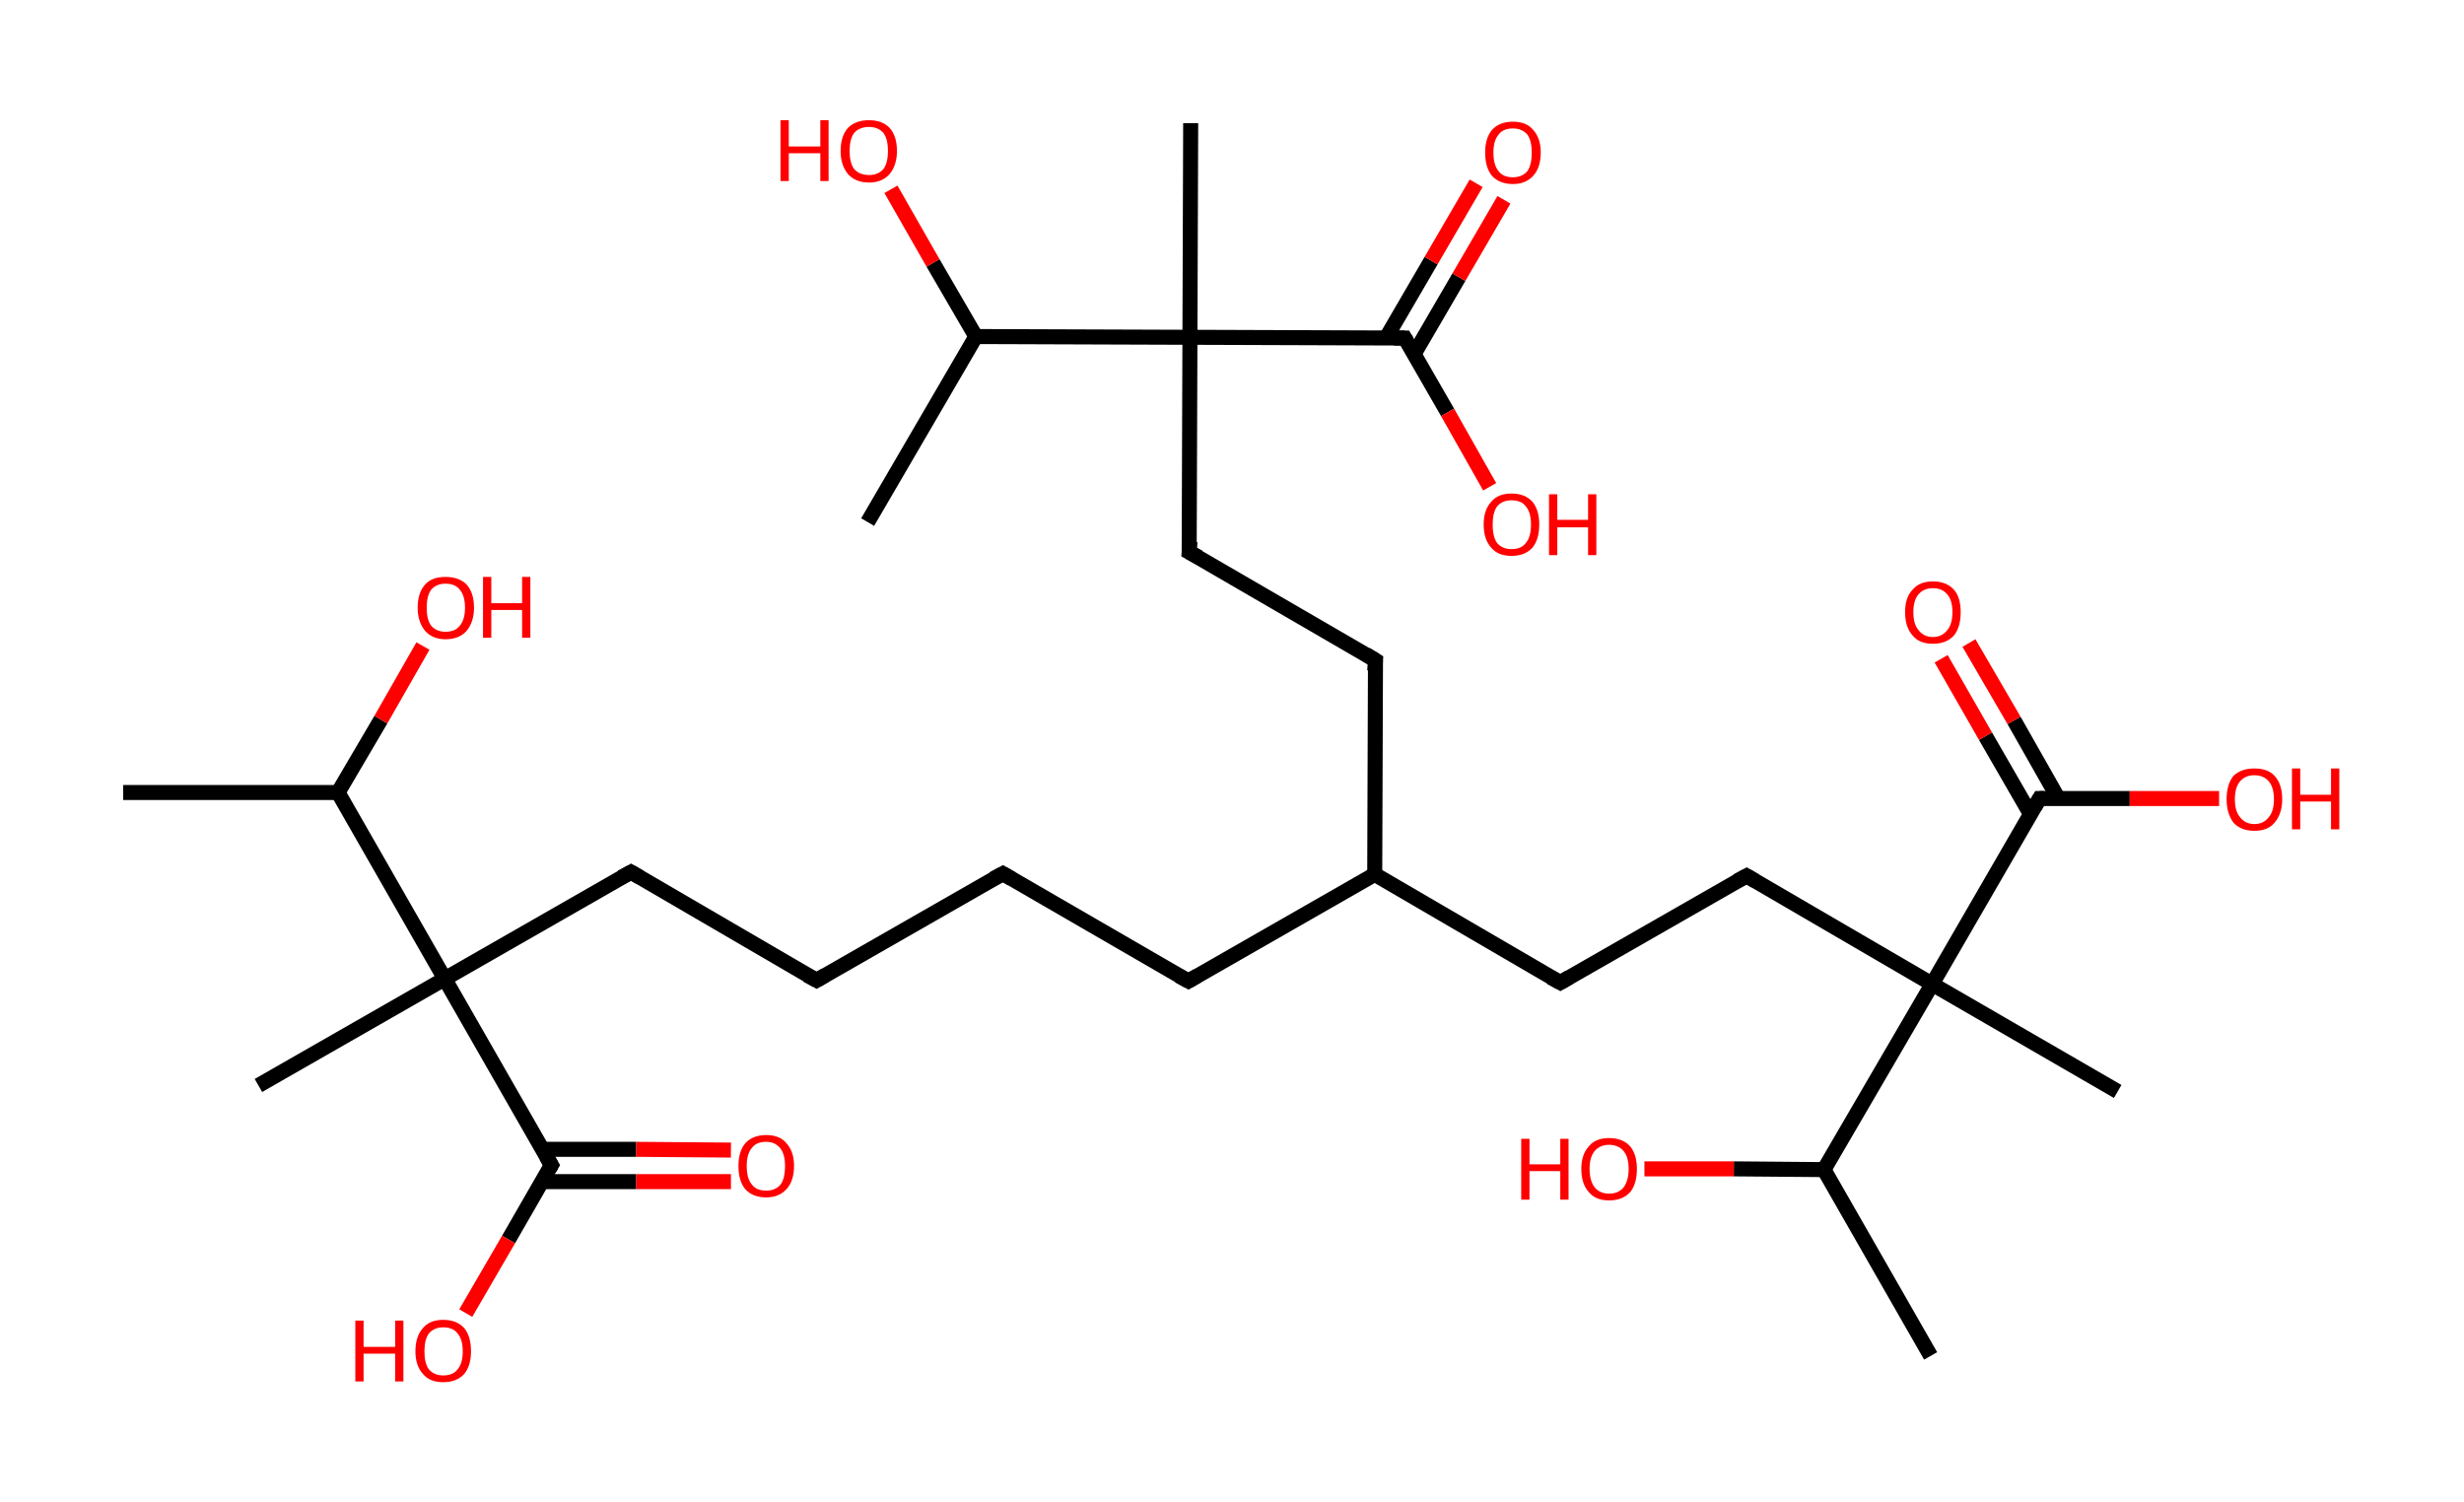 <?xml version='1.0' encoding='ASCII' standalone='yes'?>
<svg xmlns="http://www.w3.org/2000/svg" xmlns:rdkit="http://www.rdkit.org/xml" xmlns:xlink="http://www.w3.org/1999/xlink" version="1.1" baseProfile="full" xml:space="preserve" width="328px" height="200px" viewBox="0 0 328 200">
<!-- END OF HEADER -->
<rect style="opacity:1.0;fill:#FFFFFF;stroke:none" width="328.0" height="200.0" x="0.0" y="0.0"> </rect>
<path class="bond-0 atom-0 atom-1" d="M 16.4,105.5 L 45.0,105.5" style="fill:none;fill-rule:evenodd;stroke:#000000;stroke-width:2.0px;stroke-linecap:butt;stroke-linejoin:miter;stroke-opacity:1"/>
<path class="bond-1 atom-1 atom-2" d="M 45.0,105.5 L 50.7,95.8" style="fill:none;fill-rule:evenodd;stroke:#000000;stroke-width:2.0px;stroke-linecap:butt;stroke-linejoin:miter;stroke-opacity:1"/>
<path class="bond-1 atom-1 atom-2" d="M 50.7,95.8 L 56.3,86.0" style="fill:none;fill-rule:evenodd;stroke:#FF0000;stroke-width:2.0px;stroke-linecap:butt;stroke-linejoin:miter;stroke-opacity:1"/>
<path class="bond-2 atom-1 atom-3" d="M 45.0,105.5 L 59.2,130.3" style="fill:none;fill-rule:evenodd;stroke:#000000;stroke-width:2.0px;stroke-linecap:butt;stroke-linejoin:miter;stroke-opacity:1"/>
<path class="bond-3 atom-3 atom-4" d="M 59.2,130.3 L 34.4,144.5" style="fill:none;fill-rule:evenodd;stroke:#000000;stroke-width:2.0px;stroke-linecap:butt;stroke-linejoin:miter;stroke-opacity:1"/>
<path class="bond-4 atom-3 atom-5" d="M 59.2,130.3 L 84.0,116.1" style="fill:none;fill-rule:evenodd;stroke:#000000;stroke-width:2.0px;stroke-linecap:butt;stroke-linejoin:miter;stroke-opacity:1"/>
<path class="bond-5 atom-5 atom-6" d="M 84.0,116.1 L 108.7,130.5" style="fill:none;fill-rule:evenodd;stroke:#000000;stroke-width:2.0px;stroke-linecap:butt;stroke-linejoin:miter;stroke-opacity:1"/>
<path class="bond-6 atom-6 atom-7" d="M 108.7,130.5 L 133.5,116.3" style="fill:none;fill-rule:evenodd;stroke:#000000;stroke-width:2.0px;stroke-linecap:butt;stroke-linejoin:miter;stroke-opacity:1"/>
<path class="bond-7 atom-7 atom-8" d="M 133.5,116.3 L 158.2,130.6" style="fill:none;fill-rule:evenodd;stroke:#000000;stroke-width:2.0px;stroke-linecap:butt;stroke-linejoin:miter;stroke-opacity:1"/>
<path class="bond-8 atom-8 atom-9" d="M 158.2,130.6 L 183.0,116.4" style="fill:none;fill-rule:evenodd;stroke:#000000;stroke-width:2.0px;stroke-linecap:butt;stroke-linejoin:miter;stroke-opacity:1"/>
<path class="bond-9 atom-9 atom-10" d="M 183.0,116.4 L 207.7,130.8" style="fill:none;fill-rule:evenodd;stroke:#000000;stroke-width:2.0px;stroke-linecap:butt;stroke-linejoin:miter;stroke-opacity:1"/>
<path class="bond-10 atom-10 atom-11" d="M 207.7,130.8 L 232.5,116.6" style="fill:none;fill-rule:evenodd;stroke:#000000;stroke-width:2.0px;stroke-linecap:butt;stroke-linejoin:miter;stroke-opacity:1"/>
<path class="bond-11 atom-11 atom-12" d="M 232.5,116.6 L 257.2,131.0" style="fill:none;fill-rule:evenodd;stroke:#000000;stroke-width:2.0px;stroke-linecap:butt;stroke-linejoin:miter;stroke-opacity:1"/>
<path class="bond-12 atom-12 atom-13" d="M 257.2,131.0 L 281.9,145.3" style="fill:none;fill-rule:evenodd;stroke:#000000;stroke-width:2.0px;stroke-linecap:butt;stroke-linejoin:miter;stroke-opacity:1"/>
<path class="bond-13 atom-12 atom-14" d="M 257.2,131.0 L 271.5,106.3" style="fill:none;fill-rule:evenodd;stroke:#000000;stroke-width:2.0px;stroke-linecap:butt;stroke-linejoin:miter;stroke-opacity:1"/>
<path class="bond-14 atom-14 atom-15" d="M 274.0,106.3 L 268.1,95.9" style="fill:none;fill-rule:evenodd;stroke:#000000;stroke-width:2.0px;stroke-linecap:butt;stroke-linejoin:miter;stroke-opacity:1"/>
<path class="bond-14 atom-14 atom-15" d="M 268.1,95.9 L 262.1,85.6" style="fill:none;fill-rule:evenodd;stroke:#FF0000;stroke-width:2.0px;stroke-linecap:butt;stroke-linejoin:miter;stroke-opacity:1"/>
<path class="bond-14 atom-14 atom-15" d="M 270.3,108.4 L 264.3,98.0" style="fill:none;fill-rule:evenodd;stroke:#000000;stroke-width:2.0px;stroke-linecap:butt;stroke-linejoin:miter;stroke-opacity:1"/>
<path class="bond-14 atom-14 atom-15" d="M 264.3,98.0 L 258.4,87.7" style="fill:none;fill-rule:evenodd;stroke:#FF0000;stroke-width:2.0px;stroke-linecap:butt;stroke-linejoin:miter;stroke-opacity:1"/>
<path class="bond-15 atom-14 atom-16" d="M 271.5,106.3 L 283.5,106.3" style="fill:none;fill-rule:evenodd;stroke:#000000;stroke-width:2.0px;stroke-linecap:butt;stroke-linejoin:miter;stroke-opacity:1"/>
<path class="bond-15 atom-14 atom-16" d="M 283.5,106.3 L 295.4,106.3" style="fill:none;fill-rule:evenodd;stroke:#FF0000;stroke-width:2.0px;stroke-linecap:butt;stroke-linejoin:miter;stroke-opacity:1"/>
<path class="bond-16 atom-12 atom-17" d="M 257.2,131.0 L 242.8,155.7" style="fill:none;fill-rule:evenodd;stroke:#000000;stroke-width:2.0px;stroke-linecap:butt;stroke-linejoin:miter;stroke-opacity:1"/>
<path class="bond-17 atom-17 atom-18" d="M 242.8,155.7 L 257.0,180.5" style="fill:none;fill-rule:evenodd;stroke:#000000;stroke-width:2.0px;stroke-linecap:butt;stroke-linejoin:miter;stroke-opacity:1"/>
<path class="bond-18 atom-17 atom-19" d="M 242.8,155.7 L 230.8,155.6" style="fill:none;fill-rule:evenodd;stroke:#000000;stroke-width:2.0px;stroke-linecap:butt;stroke-linejoin:miter;stroke-opacity:1"/>
<path class="bond-18 atom-17 atom-19" d="M 230.8,155.6 L 218.9,155.6" style="fill:none;fill-rule:evenodd;stroke:#FF0000;stroke-width:2.0px;stroke-linecap:butt;stroke-linejoin:miter;stroke-opacity:1"/>
<path class="bond-19 atom-9 atom-20" d="M 183.0,116.4 L 183.1,87.9" style="fill:none;fill-rule:evenodd;stroke:#000000;stroke-width:2.0px;stroke-linecap:butt;stroke-linejoin:miter;stroke-opacity:1"/>
<path class="bond-20 atom-20 atom-21" d="M 183.1,87.9 L 158.3,73.5" style="fill:none;fill-rule:evenodd;stroke:#000000;stroke-width:2.0px;stroke-linecap:butt;stroke-linejoin:miter;stroke-opacity:1"/>
<path class="bond-21 atom-21 atom-22" d="M 158.3,73.5 L 158.4,44.9" style="fill:none;fill-rule:evenodd;stroke:#000000;stroke-width:2.0px;stroke-linecap:butt;stroke-linejoin:miter;stroke-opacity:1"/>
<path class="bond-22 atom-22 atom-23" d="M 158.4,44.9 L 158.5,16.4" style="fill:none;fill-rule:evenodd;stroke:#000000;stroke-width:2.0px;stroke-linecap:butt;stroke-linejoin:miter;stroke-opacity:1"/>
<path class="bond-23 atom-22 atom-24" d="M 158.4,44.9 L 187.0,45.0" style="fill:none;fill-rule:evenodd;stroke:#000000;stroke-width:2.0px;stroke-linecap:butt;stroke-linejoin:miter;stroke-opacity:1"/>
<path class="bond-24 atom-24 atom-25" d="M 188.2,47.2 L 194.2,36.9" style="fill:none;fill-rule:evenodd;stroke:#000000;stroke-width:2.0px;stroke-linecap:butt;stroke-linejoin:miter;stroke-opacity:1"/>
<path class="bond-24 atom-24 atom-25" d="M 194.2,36.9 L 200.2,26.6" style="fill:none;fill-rule:evenodd;stroke:#FF0000;stroke-width:2.0px;stroke-linecap:butt;stroke-linejoin:miter;stroke-opacity:1"/>
<path class="bond-24 atom-24 atom-25" d="M 184.5,45.0 L 190.5,34.7" style="fill:none;fill-rule:evenodd;stroke:#000000;stroke-width:2.0px;stroke-linecap:butt;stroke-linejoin:miter;stroke-opacity:1"/>
<path class="bond-24 atom-24 atom-25" d="M 190.5,34.7 L 196.5,24.4" style="fill:none;fill-rule:evenodd;stroke:#FF0000;stroke-width:2.0px;stroke-linecap:butt;stroke-linejoin:miter;stroke-opacity:1"/>
<path class="bond-25 atom-24 atom-26" d="M 187.0,45.0 L 192.7,54.9" style="fill:none;fill-rule:evenodd;stroke:#000000;stroke-width:2.0px;stroke-linecap:butt;stroke-linejoin:miter;stroke-opacity:1"/>
<path class="bond-25 atom-24 atom-26" d="M 192.7,54.9 L 198.3,64.8" style="fill:none;fill-rule:evenodd;stroke:#FF0000;stroke-width:2.0px;stroke-linecap:butt;stroke-linejoin:miter;stroke-opacity:1"/>
<path class="bond-26 atom-22 atom-27" d="M 158.4,44.9 L 129.9,44.8" style="fill:none;fill-rule:evenodd;stroke:#000000;stroke-width:2.0px;stroke-linecap:butt;stroke-linejoin:miter;stroke-opacity:1"/>
<path class="bond-27 atom-27 atom-28" d="M 129.9,44.8 L 115.5,69.5" style="fill:none;fill-rule:evenodd;stroke:#000000;stroke-width:2.0px;stroke-linecap:butt;stroke-linejoin:miter;stroke-opacity:1"/>
<path class="bond-28 atom-27 atom-29" d="M 129.9,44.8 L 124.2,35.0" style="fill:none;fill-rule:evenodd;stroke:#000000;stroke-width:2.0px;stroke-linecap:butt;stroke-linejoin:miter;stroke-opacity:1"/>
<path class="bond-28 atom-27 atom-29" d="M 124.2,35.0 L 118.6,25.2" style="fill:none;fill-rule:evenodd;stroke:#FF0000;stroke-width:2.0px;stroke-linecap:butt;stroke-linejoin:miter;stroke-opacity:1"/>
<path class="bond-29 atom-3 atom-30" d="M 59.2,130.3 L 73.4,155.1" style="fill:none;fill-rule:evenodd;stroke:#000000;stroke-width:2.0px;stroke-linecap:butt;stroke-linejoin:miter;stroke-opacity:1"/>
<path class="bond-30 atom-30 atom-31" d="M 72.1,157.3 L 84.7,157.3" style="fill:none;fill-rule:evenodd;stroke:#000000;stroke-width:2.0px;stroke-linecap:butt;stroke-linejoin:miter;stroke-opacity:1"/>
<path class="bond-30 atom-30 atom-31" d="M 84.7,157.3 L 97.3,157.3" style="fill:none;fill-rule:evenodd;stroke:#FF0000;stroke-width:2.0px;stroke-linecap:butt;stroke-linejoin:miter;stroke-opacity:1"/>
<path class="bond-30 atom-30 atom-31" d="M 72.2,153.0 L 84.7,153.0" style="fill:none;fill-rule:evenodd;stroke:#000000;stroke-width:2.0px;stroke-linecap:butt;stroke-linejoin:miter;stroke-opacity:1"/>
<path class="bond-30 atom-30 atom-31" d="M 84.7,153.0 L 97.3,153.1" style="fill:none;fill-rule:evenodd;stroke:#FF0000;stroke-width:2.0px;stroke-linecap:butt;stroke-linejoin:miter;stroke-opacity:1"/>
<path class="bond-31 atom-30 atom-32" d="M 73.4,155.1 L 67.7,165.0" style="fill:none;fill-rule:evenodd;stroke:#000000;stroke-width:2.0px;stroke-linecap:butt;stroke-linejoin:miter;stroke-opacity:1"/>
<path class="bond-31 atom-30 atom-32" d="M 67.7,165.0 L 62.0,174.8" style="fill:none;fill-rule:evenodd;stroke:#FF0000;stroke-width:2.0px;stroke-linecap:butt;stroke-linejoin:miter;stroke-opacity:1"/>
<path d="M 82.7,116.8 L 84.0,116.1 L 85.2,116.8" style="fill:none;stroke:#000000;stroke-width:2.0px;stroke-linecap:butt;stroke-linejoin:miter;stroke-opacity:1;"/>
<path d="M 107.4,129.8 L 108.7,130.5 L 109.9,129.8" style="fill:none;stroke:#000000;stroke-width:2.0px;stroke-linecap:butt;stroke-linejoin:miter;stroke-opacity:1;"/>
<path d="M 132.2,117.0 L 133.5,116.3 L 134.7,117.0" style="fill:none;stroke:#000000;stroke-width:2.0px;stroke-linecap:butt;stroke-linejoin:miter;stroke-opacity:1;"/>
<path d="M 156.9,129.9 L 158.2,130.6 L 159.4,129.9" style="fill:none;stroke:#000000;stroke-width:2.0px;stroke-linecap:butt;stroke-linejoin:miter;stroke-opacity:1;"/>
<path d="M 206.4,130.1 L 207.7,130.8 L 208.9,130.1" style="fill:none;stroke:#000000;stroke-width:2.0px;stroke-linecap:butt;stroke-linejoin:miter;stroke-opacity:1;"/>
<path d="M 231.2,117.3 L 232.5,116.6 L 233.7,117.3" style="fill:none;stroke:#000000;stroke-width:2.0px;stroke-linecap:butt;stroke-linejoin:miter;stroke-opacity:1;"/>
<path d="M 270.8,107.5 L 271.5,106.3 L 272.1,106.3" style="fill:none;stroke:#000000;stroke-width:2.0px;stroke-linecap:butt;stroke-linejoin:miter;stroke-opacity:1;"/>
<path d="M 183.0,89.3 L 183.1,87.9 L 181.8,87.1" style="fill:none;stroke:#000000;stroke-width:2.0px;stroke-linecap:butt;stroke-linejoin:miter;stroke-opacity:1;"/>
<path d="M 159.6,74.2 L 158.3,73.5 L 158.4,72.1" style="fill:none;stroke:#000000;stroke-width:2.0px;stroke-linecap:butt;stroke-linejoin:miter;stroke-opacity:1;"/>
<path d="M 185.6,45.0 L 187.0,45.0 L 187.3,45.5" style="fill:none;stroke:#000000;stroke-width:2.0px;stroke-linecap:butt;stroke-linejoin:miter;stroke-opacity:1;"/>
<path d="M 72.7,153.9 L 73.4,155.1 L 73.1,155.6" style="fill:none;stroke:#000000;stroke-width:2.0px;stroke-linecap:butt;stroke-linejoin:miter;stroke-opacity:1;"/>
<path class="atom-2" d="M 55.6 80.9 Q 55.6 78.9, 56.6 77.8 Q 57.5 76.8, 59.3 76.8 Q 61.1 76.8, 62.1 77.8 Q 63.1 78.9, 63.1 80.9 Q 63.1 82.8, 62.1 84.0 Q 61.1 85.1, 59.3 85.1 Q 57.6 85.1, 56.6 84.0 Q 55.6 82.8, 55.6 80.9 M 59.3 84.1 Q 60.6 84.1, 61.2 83.3 Q 61.9 82.5, 61.9 80.9 Q 61.9 79.3, 61.2 78.5 Q 60.6 77.7, 59.3 77.7 Q 58.1 77.7, 57.4 78.5 Q 56.8 79.3, 56.8 80.9 Q 56.8 82.5, 57.4 83.3 Q 58.1 84.1, 59.3 84.1 " fill="#FF0000"/>
<path class="atom-2" d="M 64.3 76.8 L 65.4 76.8 L 65.4 80.3 L 69.5 80.3 L 69.5 76.8 L 70.6 76.8 L 70.6 84.9 L 69.5 84.9 L 69.5 81.2 L 65.4 81.2 L 65.4 84.9 L 64.3 84.9 L 64.3 76.8 " fill="#FF0000"/>
<path class="atom-15" d="M 253.6 81.5 Q 253.6 79.5, 254.6 78.5 Q 255.5 77.4, 257.3 77.4 Q 259.1 77.4, 260.1 78.5 Q 261.0 79.5, 261.0 81.5 Q 261.0 83.5, 260.1 84.6 Q 259.1 85.7, 257.3 85.7 Q 255.5 85.7, 254.6 84.6 Q 253.6 83.5, 253.6 81.5 M 257.3 84.8 Q 258.5 84.8, 259.2 83.9 Q 259.9 83.1, 259.9 81.5 Q 259.9 79.9, 259.2 79.1 Q 258.5 78.3, 257.3 78.3 Q 256.1 78.3, 255.4 79.1 Q 254.7 79.9, 254.7 81.5 Q 254.7 83.1, 255.4 83.9 Q 256.1 84.8, 257.3 84.8 " fill="#FF0000"/>
<path class="atom-16" d="M 296.4 106.4 Q 296.4 104.4, 297.3 103.3 Q 298.3 102.3, 300.1 102.3 Q 301.9 102.3, 302.8 103.3 Q 303.8 104.4, 303.8 106.4 Q 303.8 108.3, 302.8 109.5 Q 301.9 110.6, 300.1 110.6 Q 298.3 110.6, 297.3 109.5 Q 296.4 108.3, 296.4 106.4 M 300.1 109.7 Q 301.3 109.7, 302.0 108.8 Q 302.7 108.0, 302.7 106.4 Q 302.7 104.8, 302.0 104.0 Q 301.3 103.2, 300.1 103.2 Q 298.9 103.2, 298.2 104.0 Q 297.5 104.8, 297.5 106.4 Q 297.5 108.0, 298.2 108.8 Q 298.9 109.7, 300.1 109.7 " fill="#FF0000"/>
<path class="atom-16" d="M 305.1 102.3 L 306.2 102.3 L 306.2 105.8 L 310.3 105.8 L 310.3 102.3 L 311.4 102.3 L 311.4 110.4 L 310.3 110.4 L 310.3 106.7 L 306.2 106.7 L 306.2 110.4 L 305.1 110.4 L 305.1 102.3 " fill="#FF0000"/>
<path class="atom-19" d="M 202.5 151.6 L 203.6 151.6 L 203.6 155.0 L 207.7 155.0 L 207.7 151.6 L 208.8 151.6 L 208.8 159.7 L 207.7 159.7 L 207.7 155.9 L 203.6 155.9 L 203.6 159.7 L 202.5 159.7 L 202.5 151.6 " fill="#FF0000"/>
<path class="atom-19" d="M 210.5 155.6 Q 210.5 153.7, 211.5 152.6 Q 212.4 151.5, 214.2 151.5 Q 216.0 151.5, 217.0 152.6 Q 217.9 153.7, 217.9 155.6 Q 217.9 157.6, 217.0 158.7 Q 216.0 159.8, 214.2 159.8 Q 212.4 159.8, 211.5 158.7 Q 210.5 157.6, 210.5 155.6 M 214.2 158.9 Q 215.4 158.9, 216.1 158.1 Q 216.8 157.2, 216.8 155.6 Q 216.8 154.0, 216.1 153.2 Q 215.4 152.4, 214.2 152.4 Q 213.0 152.4, 212.3 153.2 Q 211.6 154.0, 211.6 155.6 Q 211.6 157.2, 212.3 158.1 Q 213.0 158.9, 214.2 158.9 " fill="#FF0000"/>
<path class="atom-25" d="M 197.7 20.3 Q 197.7 18.4, 198.6 17.3 Q 199.6 16.2, 201.4 16.2 Q 203.2 16.2, 204.1 17.3 Q 205.1 18.4, 205.1 20.3 Q 205.1 22.3, 204.1 23.4 Q 203.1 24.5, 201.4 24.5 Q 199.6 24.5, 198.6 23.4 Q 197.7 22.3, 197.7 20.3 M 201.4 23.6 Q 202.6 23.6, 203.3 22.8 Q 203.9 22.0, 203.9 20.3 Q 203.9 18.7, 203.3 17.9 Q 202.6 17.1, 201.4 17.1 Q 200.1 17.1, 199.5 17.9 Q 198.8 18.7, 198.8 20.3 Q 198.8 22.0, 199.5 22.8 Q 200.1 23.6, 201.4 23.6 " fill="#FF0000"/>
<path class="atom-26" d="M 197.5 69.8 Q 197.5 67.9, 198.5 66.8 Q 199.4 65.7, 201.2 65.7 Q 203.0 65.7, 204.0 66.8 Q 204.9 67.9, 204.9 69.8 Q 204.9 71.8, 204.0 72.9 Q 203.0 74.0, 201.2 74.0 Q 199.4 74.0, 198.5 72.9 Q 197.5 71.8, 197.5 69.8 M 201.2 73.1 Q 202.5 73.1, 203.1 72.3 Q 203.8 71.5, 203.8 69.8 Q 203.8 68.2, 203.1 67.4 Q 202.5 66.6, 201.2 66.6 Q 200.0 66.6, 199.3 67.4 Q 198.7 68.2, 198.7 69.8 Q 198.7 71.5, 199.3 72.3 Q 200.0 73.1, 201.2 73.1 " fill="#FF0000"/>
<path class="atom-26" d="M 206.2 65.8 L 207.3 65.8 L 207.3 69.2 L 211.4 69.2 L 211.4 65.8 L 212.5 65.8 L 212.5 73.9 L 211.4 73.9 L 211.4 70.2 L 207.3 70.2 L 207.3 73.9 L 206.2 73.9 L 206.2 65.8 " fill="#FF0000"/>
<path class="atom-29" d="M 103.9 16.0 L 105.0 16.0 L 105.0 19.5 L 109.2 19.5 L 109.2 16.0 L 110.3 16.0 L 110.3 24.1 L 109.2 24.1 L 109.2 20.4 L 105.0 20.4 L 105.0 24.1 L 103.9 24.1 L 103.9 16.0 " fill="#FF0000"/>
<path class="atom-29" d="M 111.9 20.1 Q 111.9 18.1, 112.9 17.0 Q 113.9 16.0, 115.7 16.0 Q 117.4 16.0, 118.4 17.0 Q 119.4 18.1, 119.4 20.1 Q 119.4 22.0, 118.4 23.2 Q 117.4 24.3, 115.7 24.3 Q 113.9 24.3, 112.9 23.2 Q 111.9 22.0, 111.9 20.1 M 115.7 23.3 Q 116.9 23.3, 117.6 22.5 Q 118.2 21.7, 118.2 20.1 Q 118.2 18.5, 117.6 17.7 Q 116.9 16.9, 115.7 16.9 Q 114.4 16.9, 113.7 17.7 Q 113.1 18.5, 113.1 20.1 Q 113.1 21.7, 113.7 22.5 Q 114.4 23.3, 115.7 23.3 " fill="#FF0000"/>
<path class="atom-31" d="M 98.3 155.2 Q 98.3 153.3, 99.2 152.2 Q 100.2 151.1, 102.0 151.1 Q 103.8 151.1, 104.7 152.2 Q 105.7 153.3, 105.7 155.2 Q 105.7 157.2, 104.7 158.3 Q 103.7 159.4, 102.0 159.4 Q 100.2 159.4, 99.2 158.3 Q 98.3 157.2, 98.3 155.2 M 102.0 158.5 Q 103.2 158.5, 103.9 157.7 Q 104.5 156.9, 104.5 155.2 Q 104.5 153.7, 103.9 152.9 Q 103.2 152.0, 102.0 152.0 Q 100.7 152.0, 100.1 152.8 Q 99.4 153.6, 99.4 155.2 Q 99.4 156.9, 100.1 157.7 Q 100.7 158.5, 102.0 158.5 " fill="#FF0000"/>
<path class="atom-32" d="M 47.3 175.8 L 48.4 175.8 L 48.4 179.3 L 52.6 179.3 L 52.6 175.8 L 53.7 175.8 L 53.7 183.9 L 52.6 183.9 L 52.6 180.2 L 48.4 180.2 L 48.4 183.9 L 47.3 183.9 L 47.3 175.8 " fill="#FF0000"/>
<path class="atom-32" d="M 55.3 179.9 Q 55.3 177.9, 56.3 176.8 Q 57.2 175.7, 59.0 175.7 Q 60.8 175.7, 61.8 176.8 Q 62.7 177.9, 62.7 179.9 Q 62.7 181.8, 61.8 182.9 Q 60.8 184.0, 59.0 184.0 Q 57.2 184.0, 56.3 182.9 Q 55.3 181.8, 55.3 179.9 M 59.0 183.1 Q 60.3 183.1, 60.9 182.3 Q 61.6 181.5, 61.6 179.9 Q 61.6 178.3, 60.9 177.5 Q 60.3 176.7, 59.0 176.7 Q 57.8 176.7, 57.1 177.5 Q 56.5 178.3, 56.5 179.9 Q 56.5 181.5, 57.1 182.3 Q 57.8 183.1, 59.0 183.1 " fill="#FF0000"/>
</svg>
